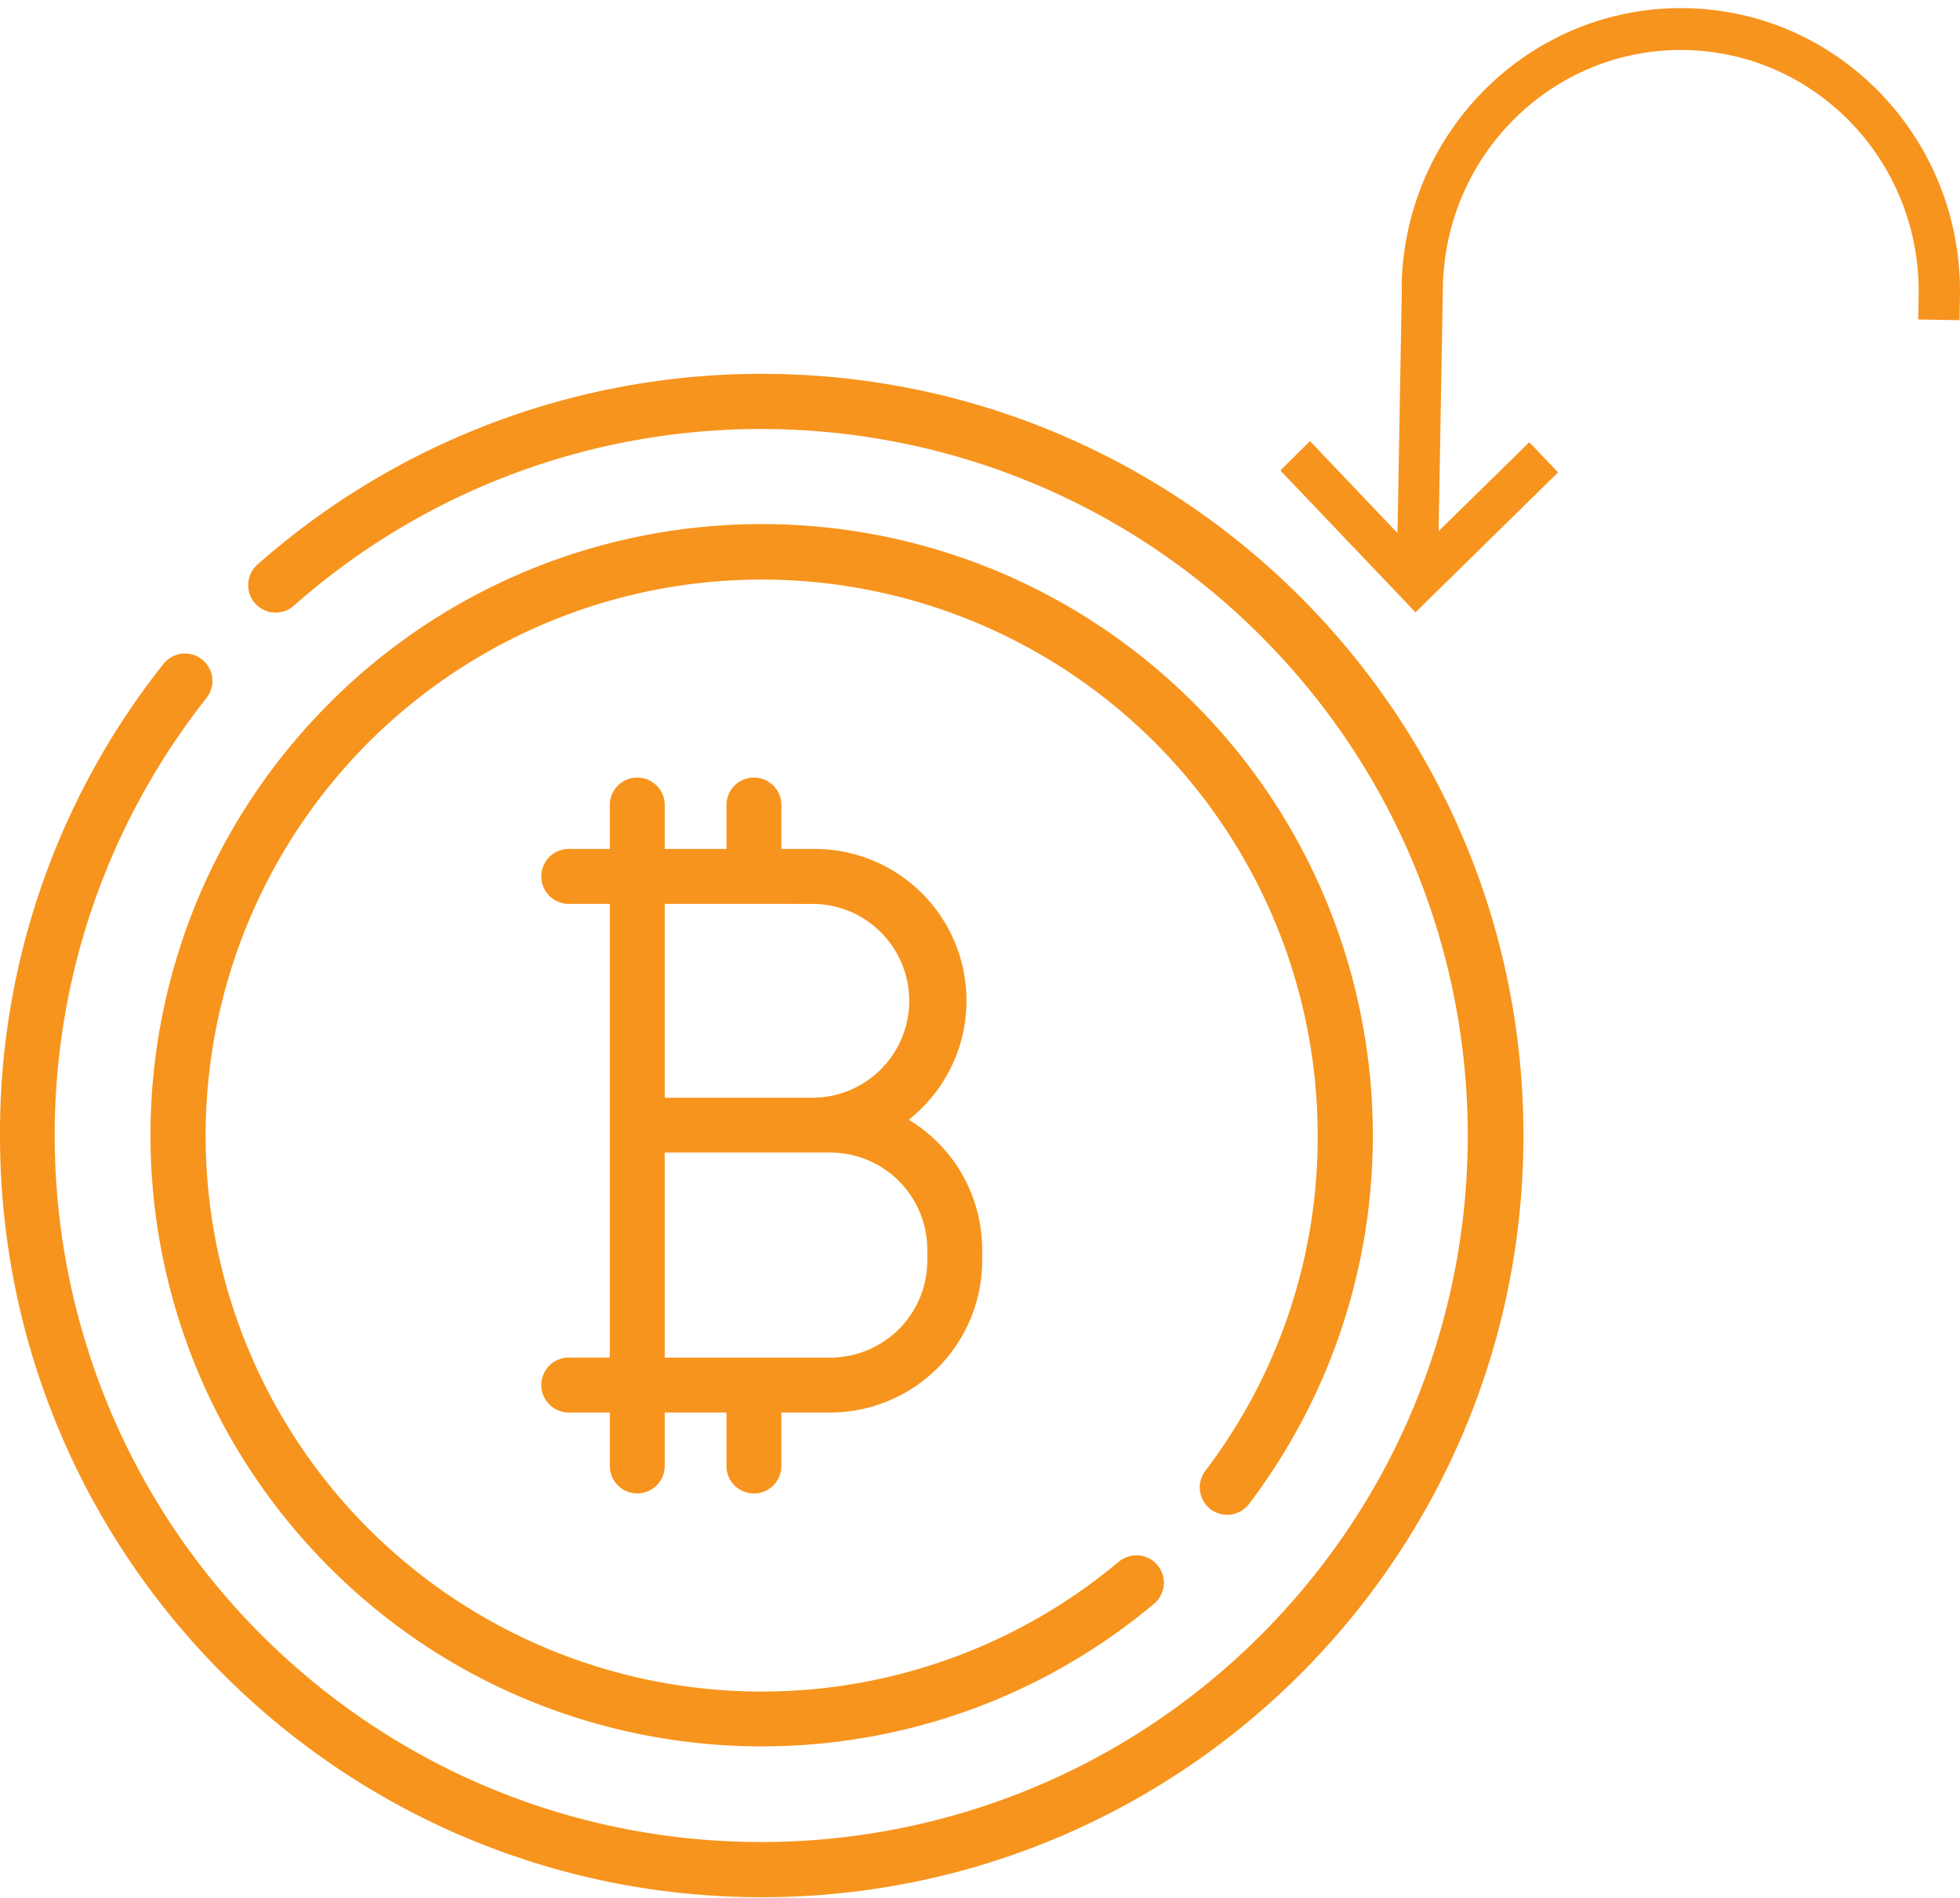 <svg xmlns="http://www.w3.org/2000/svg" width="63" height="61" viewBox="0 0 63 61"><g><g><g><path fill="#f7941d" d="M45.06 9.208l-.14 7.928-2.813-2.957-.953.943 4.344 4.56 4.582-4.498-.923-.97-2.915 2.857.136-7.84c.075-4.283 3.558-7.697 7.78-7.623 4.224.074 7.587 3.606 7.513 7.89l-.014.771 1.328.023.014-.77c.087-5.029-3.86-9.175-8.816-9.26-4.956-.087-9.045 3.918-9.132 8.945z"/></g><g><g><path fill="#f7941d" d="M24.485 12.017a24.447 24.447 0 0 0-16.21 6.131.882.882 0 1 0 1.169 1.322c9.107-8.035 22.925-7.482 31.36 1.255 8.437 8.736 8.507 22.564.159 31.385-8.35 8.821-22.16 9.513-31.348 1.57C.428 45.736-.884 31.97 6.638 22.435a.882.882 0 0 0-1.385-1.093A24.234 24.234 0 0 0 0 36.5c0 13.522 10.962 24.484 24.484 24.484 13.522 0 24.484-10.961 24.484-24.483S38.007 12.017 24.485 12.017z"/></g><g><path fill="#f7941d" d="M38.912 48.513a.884.884 0 0 0 1.237-.171c6.285-8.309 4.99-20.079-2.95-26.823-7.94-6.745-19.764-6.118-26.946 1.427-7.183 7.546-7.226 19.386-.099 26.985 7.128 7.598 18.947 8.31 26.936 1.624a.882.882 0 1 0-1.133-1.352A17.872 17.872 0 1 1 42.354 36.5a17.711 17.711 0 0 1-3.61 10.777.883.883 0 0 0 .168 1.236z"/></g><g><path fill="#f7941d" d="M21.366 37.048h5.324a3.12 3.12 0 0 1 3.116 3.116v.36a3.12 3.12 0 0 1-3.116 3.115h-5.324zm4.822-7.993a3.116 3.116 0 0 1 0 6.23h-4.822v-6.232zm-1.955 18.95a.882.882 0 0 0 .883-.882v-1.72h1.574a4.887 4.887 0 0 0 4.88-4.88v-.36a4.876 4.876 0 0 0-2.36-4.17 4.876 4.876 0 0 0-3.022-8.704h-1.072v-1.412a.882.882 0 1 0-1.765 0v1.412h-1.985v-1.412a.882.882 0 1 0-1.765 0v1.412h-1.32a.882.882 0 1 0 0 1.765h1.32v14.584h-1.32a.882.882 0 1 0 0 1.765h1.32v1.718a.882.882 0 1 0 1.765 0v-1.718h1.985v1.718a.881.881 0 0 0 .882.884z"/></g></g></g></g></svg>